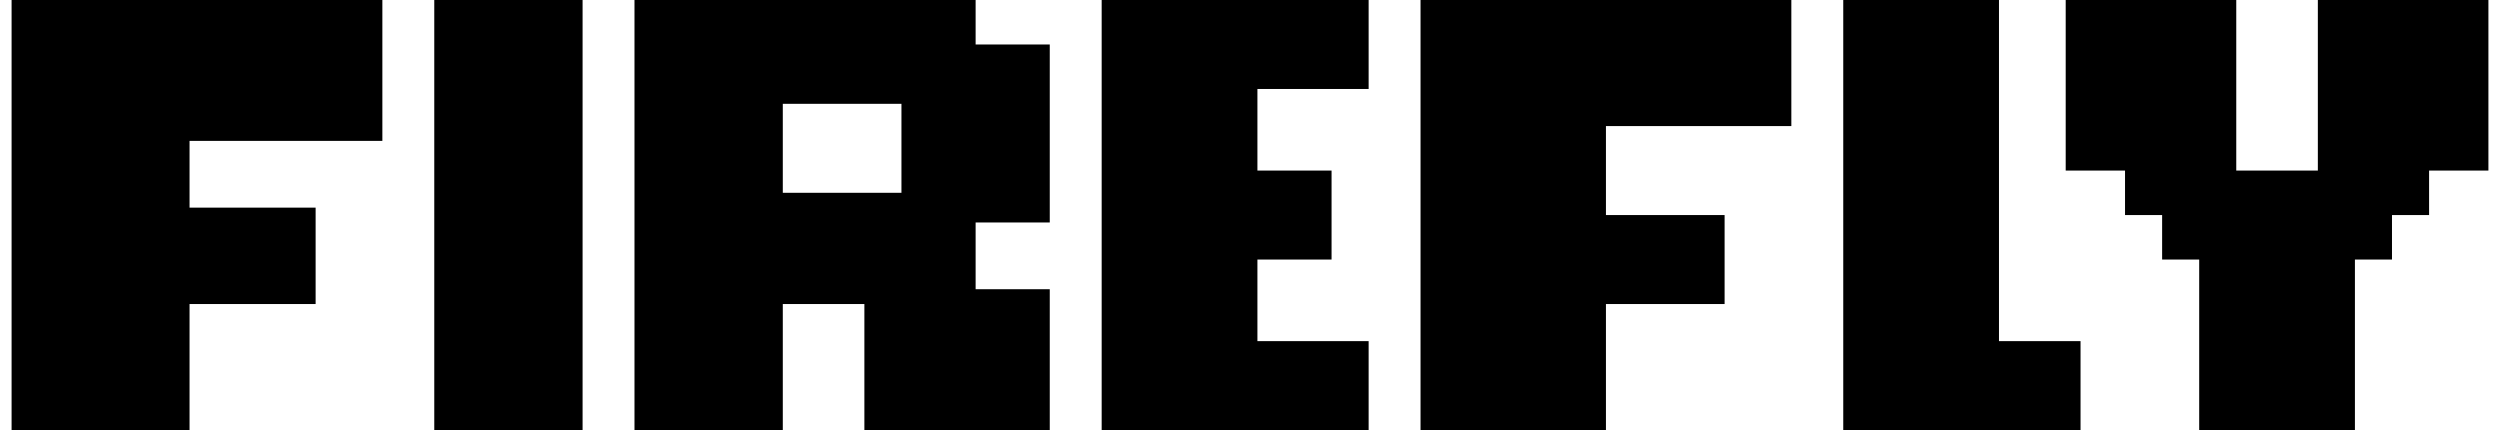 <svg width="93" height="16" viewBox="0 0 93 16" fill="currentColor" xmlns="http://www.w3.org/2000/svg">
<path d="M0.431 0H14.224V5.241H7.051V7.724H11.741V11.31H7.051V16H0.431V0Z" fill="currentColor"/>
<path d="M16.155 0H21.672V16H16.155V0Z" fill="currentColor"/>
<path d="M46.776 6.345V3.31H50.913V0H40.982V16H50.913V12.69H46.776V9.655H49.534V6.345H46.776Z" fill="currentColor"/>
<path d="M52.844 0H66.638V4.69H59.741V8H64.155V11.31H59.741V16H52.844V0Z" fill="currentColor"/>
<path d="M74.362 0H68.569V16H77.396V12.69H74.362V0Z" fill="currentColor"/>
<path fill-rule="evenodd" clip-rule="evenodd" d="M23.603 0H36.293V1.655H39.051V8.276H36.293V10.759H39.051V16H32.155V11.31H29.12V16H23.603V0ZM33.534 3.862V7.172H29.12V3.862H33.534Z" fill="currentColor"/>
<path d="M83.189 0H76.844V6.345H79.051V8H80.431V9.655H81.81V16H87.603V9.655H88.982V8H90.362V6.345H92.569V0H86.224V6.345H83.189V0Z" fill="currentColor"/>
</svg>
